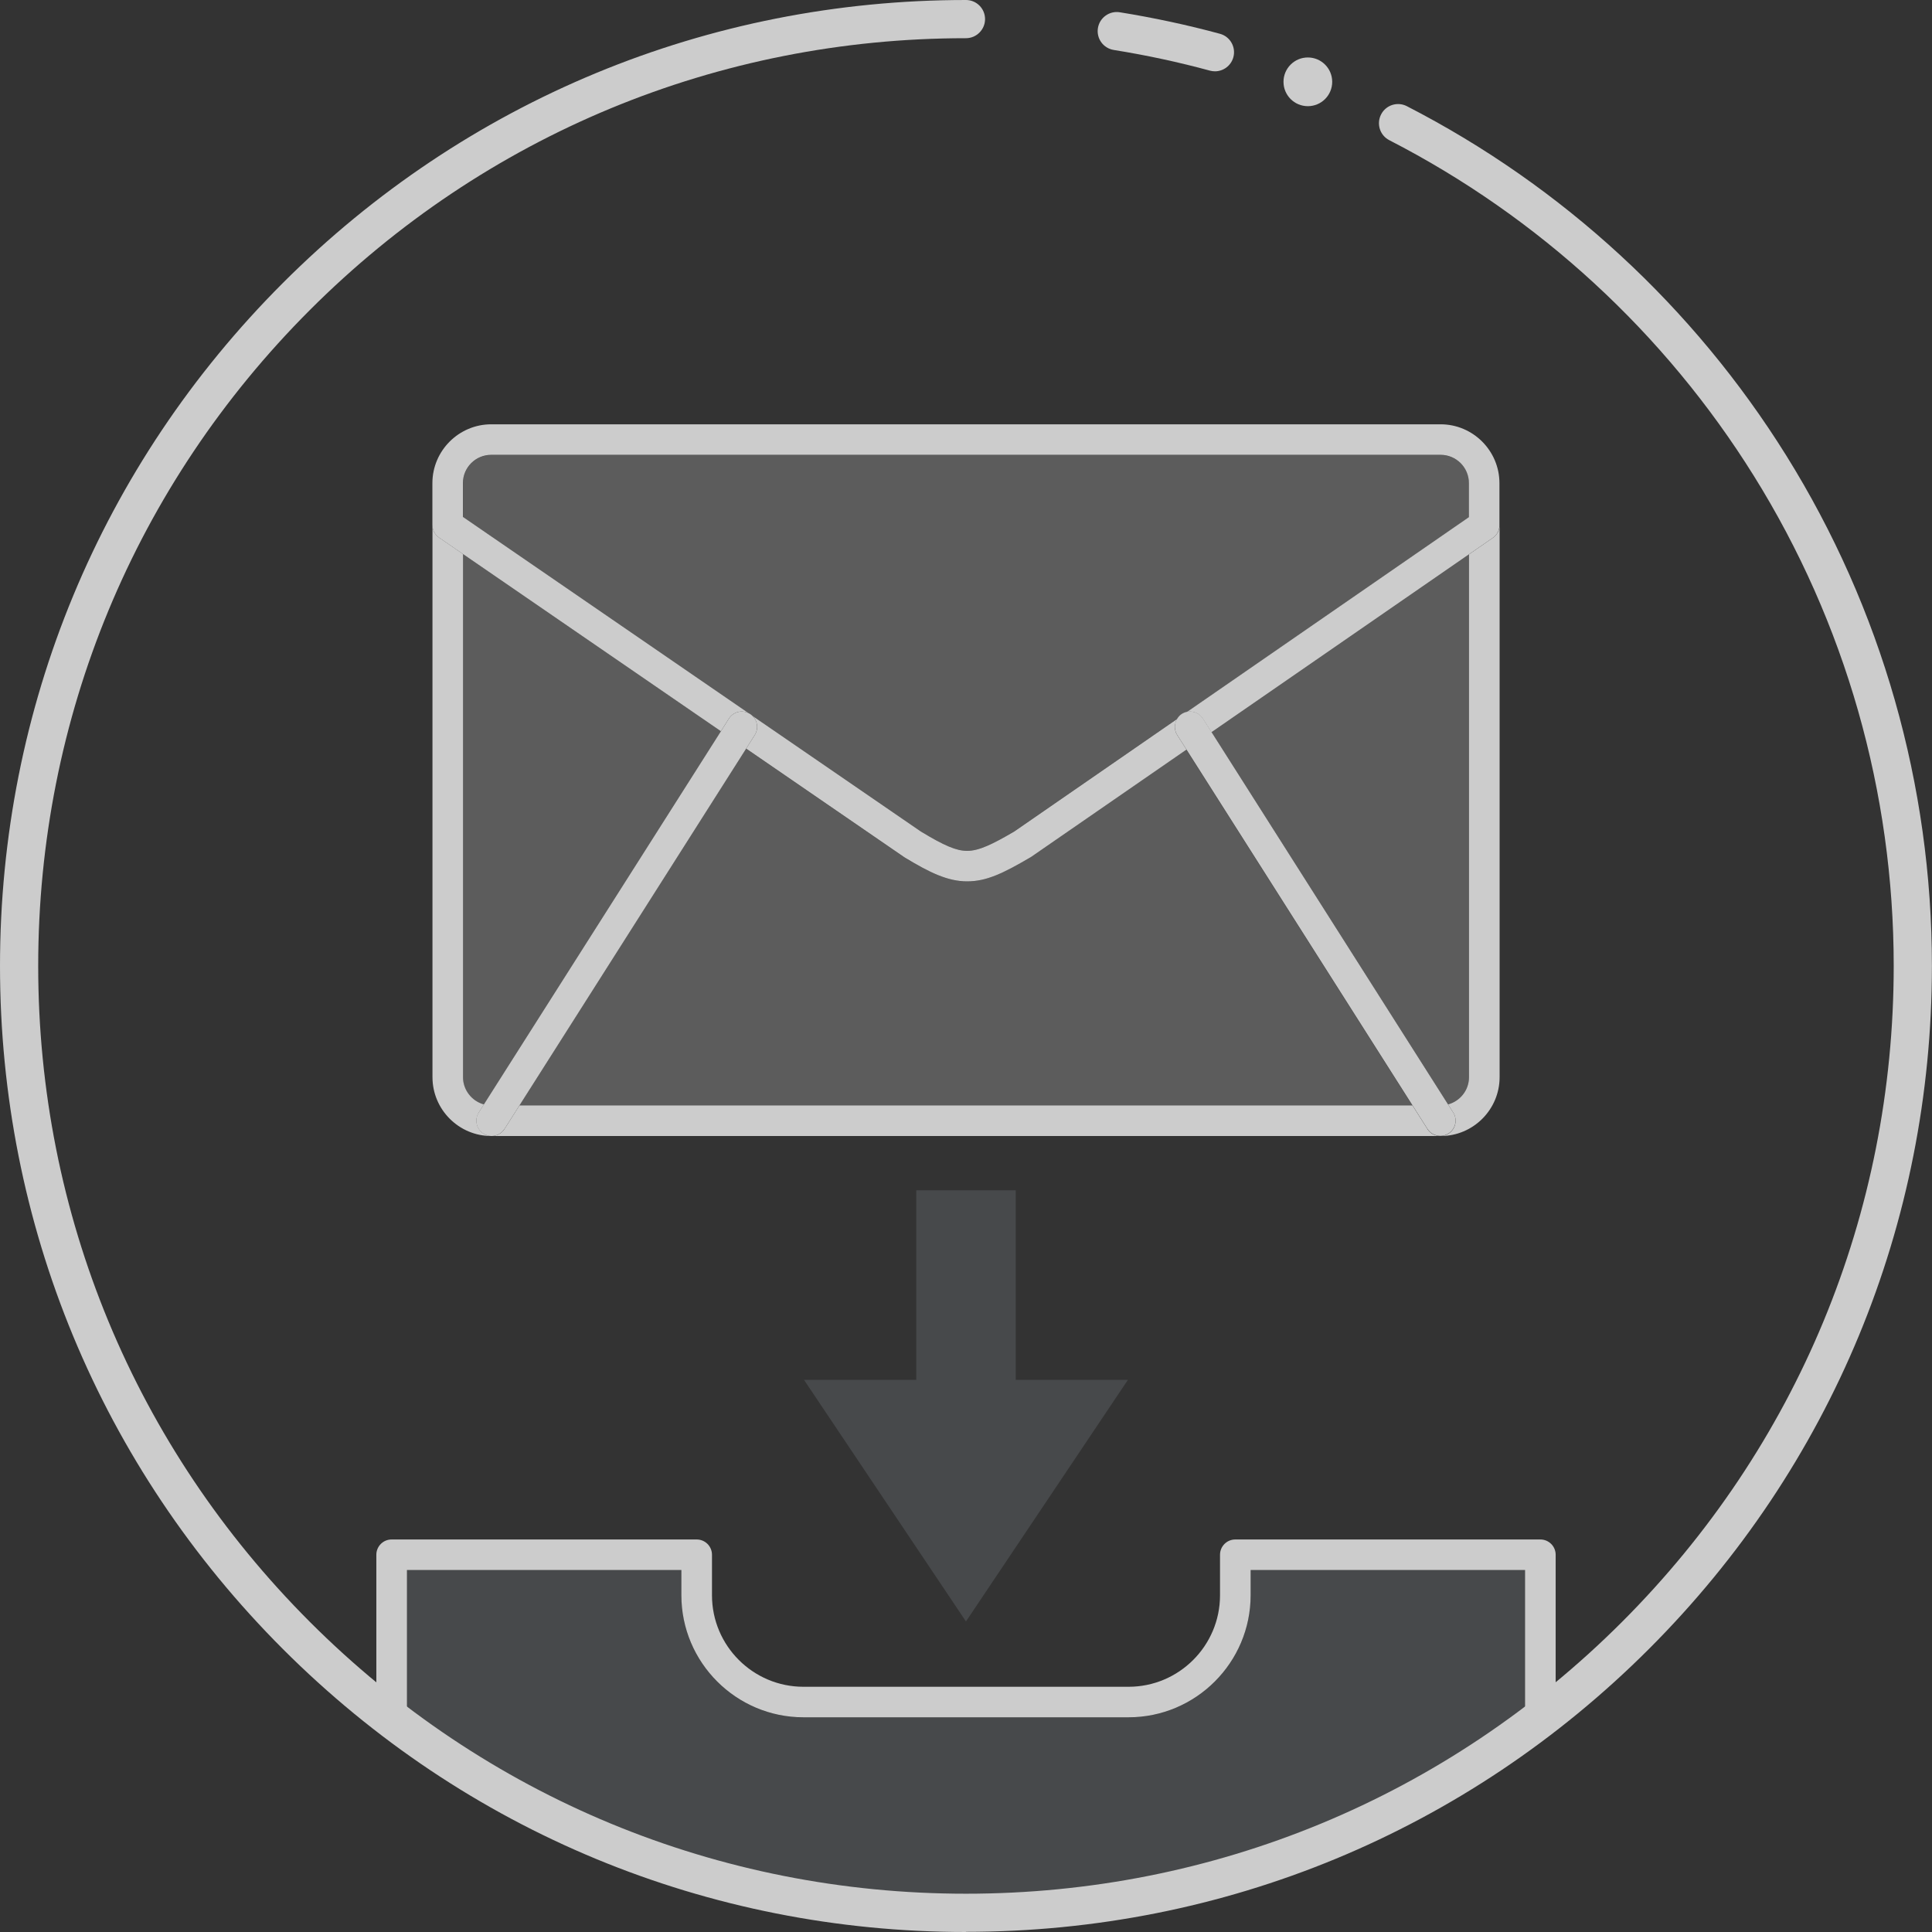 <?xml version="1.0" encoding="UTF-8"?>
<svg id="Layer_2" data-name="Layer 2" xmlns="http://www.w3.org/2000/svg" viewBox="0 0 231.63 231.63">
  <rect x="0" y="0" width="231.63" height="231.63" fill="#333333" stroke="none"/>
  <defs>
    <style>
      .cls-1 {
        fill: #96a0ad;
      }

      .cls-1, .cls-2 {
        opacity: .2;
      }

      .cls-2 {
        fill: #fff;
      }

      .cls-3 {
        fill: none;
      }

      .cls-4 {
        fill: #ccc;
      }
    </style>
  </defs>
  <g id="Layer_1-2" data-name="Layer 1">
    <g>
      <path class="cls-3" d="M115.81,2.29C53.12,2.29,2.29,53.12,2.29,115.81c0,35.97,16.73,68.02,42.83,88.82v-18.23c0-1.01,.82-1.83,1.83-1.83h36.57c1.01,0,1.83,.82,1.83,1.83v4.86c0,6.05,4.92,10.97,10.97,10.97h38.97c6.05,0,10.97-4.92,10.97-10.97v-4.86c0-1.01,.82-1.83,1.83-1.83h36.57c1.01,0,1.83,.82,1.83,1.83v18.23c26.1-20.8,42.83-52.85,42.83-88.82C229.33,53.12,178.51,2.29,115.81,2.29Zm0,192.1l-19.42-28.96h13.46v-22.73h11.93v22.73h13.46l-19.42,28.96ZM179.79,62.96v66.17c0,3.89-3.17,7.06-7.06,7.06h-.04s0,0,0,0c0,0,0,0,0,0H58.95s0,0,0,0c0,0,0,0,0,0h-.04c-3.89,0-7.06-3.17-7.06-7.06V57.93c0-3.89,3.17-7.06,7.06-7.06h113.83c3.89,0,7.06,3.17,7.06,7.06v5.04Z"/>
      <polygon class="cls-1" points="121.78 142.71 109.85 142.71 109.85 165.43 96.39 165.43 115.81 194.4 135.23 165.43 121.78 165.43 121.78 142.71"/>
      <path class="cls-1" d="M149.94,188.24v3.02c0,8.07-6.57,14.64-14.64,14.64h-38.97c-8.07,0-14.64-6.57-14.64-14.64v-3.02H48.78v19.2c18.78,13.77,41.95,21.9,67.03,21.9s48.24-8.13,67.03-21.9v-19.2h-32.9Z"/>
      <path class="cls-2" d="M58.01,132.41l28.42-44.74-30.93-21.25v62.72c0,1.57,1.07,2.88,2.51,3.27Z"/>
      <path class="cls-2" d="M176.12,129.14v-62.68l-30.86,21.32,28.35,44.63c1.44-.39,2.51-1.71,2.51-3.27Z"/>
      <path class="cls-2" d="M123.49,102.82c-3.24,1.9-5.3,2.86-7.55,2.86s-4.49-1.05-7.49-2.87c-.03-.02-.06-.04-.09-.06l-18.91-12.99-27.18,42.78h107.06l-27.1-42.66-18.63,12.87s-.08,.05-.12,.07Z"/>
      <path class="cls-2" d="M90.22,85.83l20.18,13.86c2.82,1.71,4.27,2.32,5.54,2.32,1.41,0,3.01-.78,5.64-2.32l19.54-13.5c.14-.23,.33-.44,.57-.59,.2-.13,.42-.21,.65-.25l33.78-23.34v-4.08c0-1.87-1.52-3.39-3.39-3.39H58.9c-1.87,0-3.39,1.52-3.39,3.39v4.05l34.25,23.53c.06,.03,.12,.05,.17,.09,.11,.07,.21,.15,.3,.24Z"/>
      <path class="cls-4" d="M184.67,184.57h-36.57c-1.01,0-1.83,.82-1.83,1.83v4.86c0,6.05-4.92,10.97-10.97,10.97h-38.97c-6.05,0-10.97-4.92-10.97-10.97v-4.86c0-1.01-.82-1.83-1.83-1.83H46.95c-1.01,0-1.83,.82-1.83,1.83v18.23c1.2,.96,2.42,1.89,3.67,2.8v-19.2h32.9v3.02c0,8.07,6.57,14.64,14.64,14.64h38.97c8.07,0,14.64-6.57,14.64-14.64v-3.02h32.9v19.2c1.24-.91,2.46-1.84,3.67-2.8v-18.23c0-1.01-.82-1.83-1.83-1.83Z"/>
      <path class="cls-4" d="M57.4,133.38l.62-.97c-1.44-.39-2.51-1.71-2.51-3.27v-62.72l-2.87-1.97c-.5-.34-.79-.91-.79-1.51v66.2c0,3.89,3.17,7.06,7.06,7.06h.04c-.34,0-.67-.09-.98-.29-.85-.54-1.11-1.68-.56-2.53Z"/>
      <path class="cls-4" d="M171.13,135.35l-1.79-2.82H62.28l-1.79,2.82c-.35,.55-.94,.85-1.55,.85h113.73c-.61,0-1.2-.3-1.55-.85Z"/>
      <path class="cls-4" d="M179,64.47l-2.88,1.99v62.68c0,1.57-1.07,2.88-2.51,3.27l.62,.97c.54,.85,.29,1.99-.56,2.53-.3,.19-.64,.29-.98,.29h.04c3.89,0,7.06-3.17,7.06-7.06V62.96c0,.6-.3,1.17-.79,1.51Z"/>
      <path class="cls-4" d="M172.73,50.87H58.9c-3.89,0-7.06,3.17-7.06,7.06v5.01c0,.6,.3,1.17,.79,1.51l2.87,1.97,30.93,21.25,.96-1.52c.51-.8,1.53-1.06,2.36-.65l-34.25-23.53v-4.05c0-1.87,1.52-3.39,3.39-3.39h113.83c1.87,0,3.39,1.52,3.39,3.39v4.08l-33.78,23.34c.71-.13,1.47,.17,1.88,.82l1.03,1.63,30.86-21.32,2.88-1.99c.5-.34,.79-.91,.79-1.51v-5.04c0-3.89-3.17-7.06-7.06-7.06Z"/>
      <path class="cls-4" d="M115.94,102.01c-1.27,0-2.72-.61-5.54-2.32l-20.18-13.86c.61,.59,.74,1.55,.27,2.29l-1.03,1.63,18.91,12.99s.06,.04,.09,.06c3,1.82,5.18,2.87,7.49,2.87s4.31-.96,7.55-2.86c.04-.02,.08-.05,.12-.07l18.63-12.87-1.11-1.74c-.39-.61-.36-1.36,0-1.94l-19.54,13.5c-2.63,1.54-4.24,2.32-5.64,2.32Z"/>
      <path class="cls-4" d="M60.49,135.35l1.79-2.82,27.18-42.78,1.03-1.63c.47-.74,.34-1.7-.27-2.29-.09-.09-.19-.17-.3-.24-.06-.04-.12-.06-.17-.09-.83-.41-1.85-.15-2.36,.65l-.96,1.52-28.42,44.74-.62,.97c-.54,.85-.29,1.99,.56,2.53,.3,.19,.64,.29,.98,.29,0,0,0,0,0,0,0,0,0,0,0,0,.61,0,1.2-.3,1.55-.85Z"/>
      <path class="cls-4" d="M174.23,133.38l-.62-.97-28.35-44.63-1.03-1.63c-.41-.65-1.17-.95-1.88-.82-.22,.04-.44,.12-.65,.25-.24,.15-.43,.36-.57,.59-.35,.58-.38,1.33,0,1.94l1.11,1.74,27.1,42.66,1.79,2.82c.35,.55,.94,.85,1.55,.85,0,0,0,0,0,0,0,0,0,0,0,0,.34,0,.67-.09,.98-.29,.85-.54,1.11-1.68,.56-2.53Z"/>
      <g>
        <path class="cls-4" d="M145.66,8.55c-.2,0-.4-.03-.6-.08-3.78-1.03-7.66-1.86-11.53-2.48-1.25-.2-2.1-1.37-1.9-2.62,.2-1.25,1.38-2.1,2.62-1.9,4.03,.65,8.07,1.51,12.01,2.58,1.22,.33,1.94,1.59,1.61,2.81-.28,1.02-1.2,1.69-2.21,1.69Z"/>
        <path class="cls-4" d="M115.81,231.63c-30.93,0-60.02-12.05-81.89-33.92C12.05,175.83,0,146.75,0,115.81S12.05,55.79,33.92,33.92C55.79,12.05,84.88,0,115.81,0c1.27,0,2.29,1.03,2.29,2.29s-1.03,2.29-2.29,2.29c-29.71,0-57.64,11.57-78.65,32.58C16.15,58.17,4.58,86.1,4.58,115.81s11.57,57.64,32.58,78.65c21.01,21.01,48.94,32.58,78.65,32.58s57.64-11.57,78.65-32.58c21.01-21.01,32.58-48.94,32.58-78.65,0-20.84-5.8-41.16-16.77-58.76-10.67-17.12-25.78-31.03-43.7-40.24-1.13-.58-1.57-1.96-.99-3.09,.58-1.13,1.96-1.57,3.09-.99,18.65,9.58,34.38,24.07,45.49,41.89,11.42,18.33,17.46,39.48,17.46,61.18,0,30.93-12.05,60.02-33.92,81.89-21.87,21.87-50.96,33.92-81.89,33.92Z"/>
      </g>
      <circle class="cls-4" cx="156.8" cy="9.81" r="2.92"/>
    </g>
  </g>
</svg>